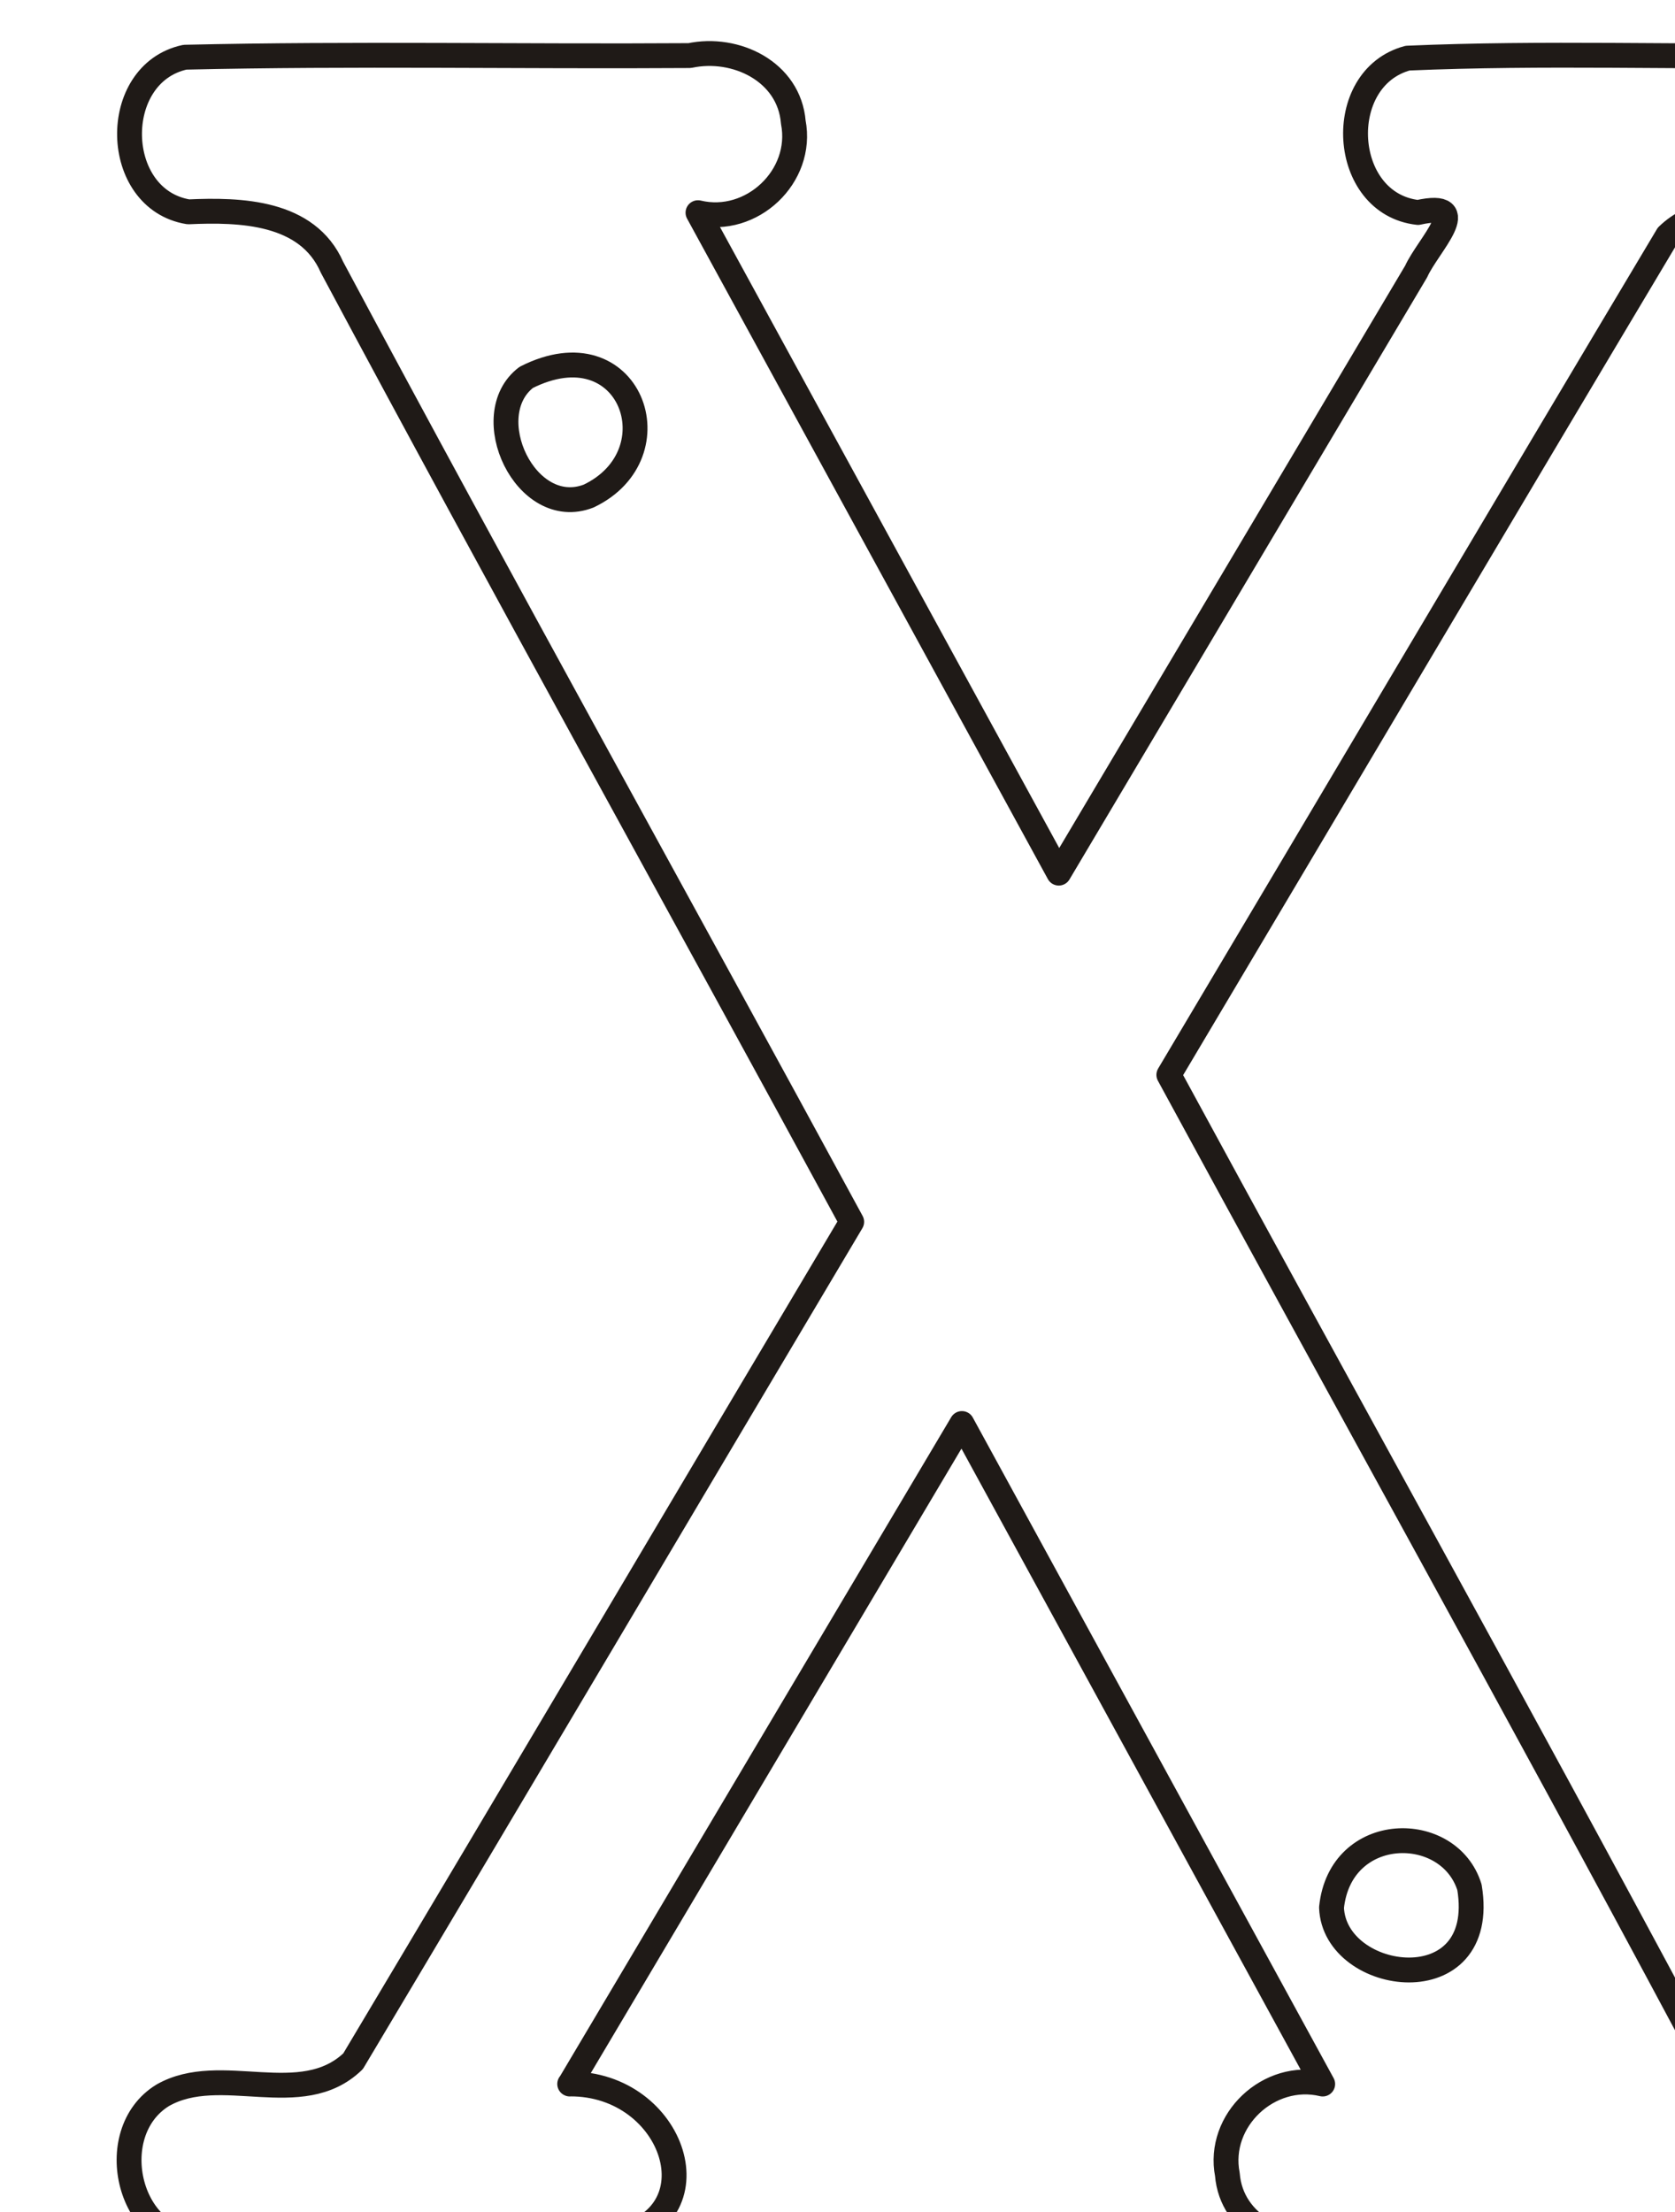 <?xml version="1.0" encoding="UTF-8" standalone="no"?>
<svg
   xmlns:dc="http://purl.org/dc/elements/1.1/"
   xmlns:cc="http://creativecommons.org/ns#"
   xmlns:rdf="http://www.w3.org/1999/02/22-rdf-syntax-ns#"
   xmlns:svg="http://www.w3.org/2000/svg"
   xmlns="http://www.w3.org/2000/svg"
   xmlns:sodipodi="http://sodipodi.sourceforge.net/DTD/sodipodi-0.dtd"
   xmlns:inkscape="http://www.inkscape.org/namespaces/inkscape"
   version="1.0"
   width="23.724mm"
   height="31.318mm"
   id="svg2"
   inkscape:version="0.91 r"
   viewBox="0 0 23.724 31.318"
   sodipodi:docname="х.svg">
  <sodipodi:namedview
     pagecolor="#00450a"
     bordercolor="#666666"
     borderopacity="1"
     objecttolerance="10"
     gridtolerance="10"
     guidetolerance="10"
     inkscape:pageopacity="0"
     inkscape:pageshadow="2"
     inkscape:window-width="1920"
     inkscape:window-height="1058"
     id="namedview21"
     inkscape:document-units="mm"
     showgrid="false"
     inkscape:zoom="48.12175"
     inkscape:cx="30.375225"
     inkscape:cy="6.2718129"
     inkscape:window-x="1280"
     inkscape:window-y="0"
     inkscape:window-maximized="1"
     inkscape:current-layer="g4346" />
  <defs
     id="defs4">
    <pattern
       id="WMFhbasepattern"
       patternUnits="userSpaceOnUse"
       width="6"
       height="6"
       x="0"
       y="0" />
    <pattern
       y="0"
       x="0"
       height="6"
       width="6"
       patternUnits="userSpaceOnUse"
       id="WMFhbasepattern-1" />
    <pattern
       y="0"
       x="0"
       height="6"
       width="6"
       patternUnits="userSpaceOnUse"
       id="WMFhbasepattern-0" />
  </defs>
  <g
     id="g4259"
     transform="translate(-1.46,0.283)">
    <g
       id="g4346"
       transform="translate(3.108,0.328)">
      <path
         style="fill:none;stroke:#1f1a17;stroke-width:0.352px;stroke-linecap:round;stroke-linejoin:round;stroke-miterlimit:4;stroke-dasharray:none;stroke-opacity:1"
         d="m 6.423,28.893 5.553,-9.351 5.11,9.351 c -0.759,-0.181 -1.499,0.513 -1.35,1.281 0.058,0.718 0.816,1.083 1.468,0.943 2.382,-0.016 4.77,0.032 7.149,-0.023 1.071,-0.231 1.036,-2.012 -0.051,-2.189 -0.736,0.033 -1.687,0.008 -2.032,-0.784 -2.418,-4.521 -4.914,-9.007 -7.363,-13.515 2.356,-3.959 4.705,-7.933 7.064,-11.883 0.732,-0.707 1.877,-0.013 2.697,-0.483 0.869,-0.535 0.475,-2.147 -0.596,-2.063 -1.927,0.024 -3.862,-0.048 -5.783,0.035 -1.055,0.283 -0.954,2.063 0.147,2.185 0.808,-0.179 0.14,0.465 -0.026,0.835 L 13.348,11.75 8.238,2.4 C 8.997,2.582 9.736,1.886 9.588,1.119 9.529,0.401 8.772,0.037 8.12,0.176 5.738,0.192 3.351,0.144 0.971,0.199 -0.099,0.43 -0.066,2.211 1.02,2.388 1.756,2.355 2.707,2.381 3.054,3.172 5.472,7.694 7.967,12.179 10.415,16.687 8.06,20.646 5.711,24.62 3.353,28.57 c -0.732,0.707 -1.877,0.013 -2.697,0.483 -0.869,0.534 -0.476,2.149 0.596,2.063 1.927,-0.024 3.862,0.047 5.783,-0.035 1.51,-0.286 0.874,-2.201 -0.614,-2.189 z"
         id="path4331"
         inkscape:connector-curvature="0"
         sodipodi:nodetypes="ccccccccccccccccccccccccccccc" />
      <path
         style="fill:none;stroke:#1f1a17;stroke-width:0.352px;stroke-linecap:round;stroke-linejoin:round;stroke-miterlimit:4;stroke-dasharray:none;stroke-opacity:1"
         d="m 17.211,26.395 c 0.125,-1.203 1.666,-1.217 1.954,-0.287 0.275,1.658 -1.913,1.368 -1.954,0.287 z"
         id="path4335"
         inkscape:connector-curvature="0"
         sodipodi:nodetypes="cccc" />
      <path
         style="fill:none;stroke:#1f1a17;stroke-width:0.352px;stroke-linecap:round;stroke-linejoin:round;stroke-miterlimit:4;stroke-dasharray:none;stroke-opacity:1"
         d="M 6.689,6.412 C 5.799,6.755 5.105,5.267 5.805,4.732 7.277,3.987 7.938,5.818 6.689,6.412 Z"
         id="path4339"
         inkscape:connector-curvature="0"
         sodipodi:nodetypes="ccc" />
    </g>
  </g>
</svg>
